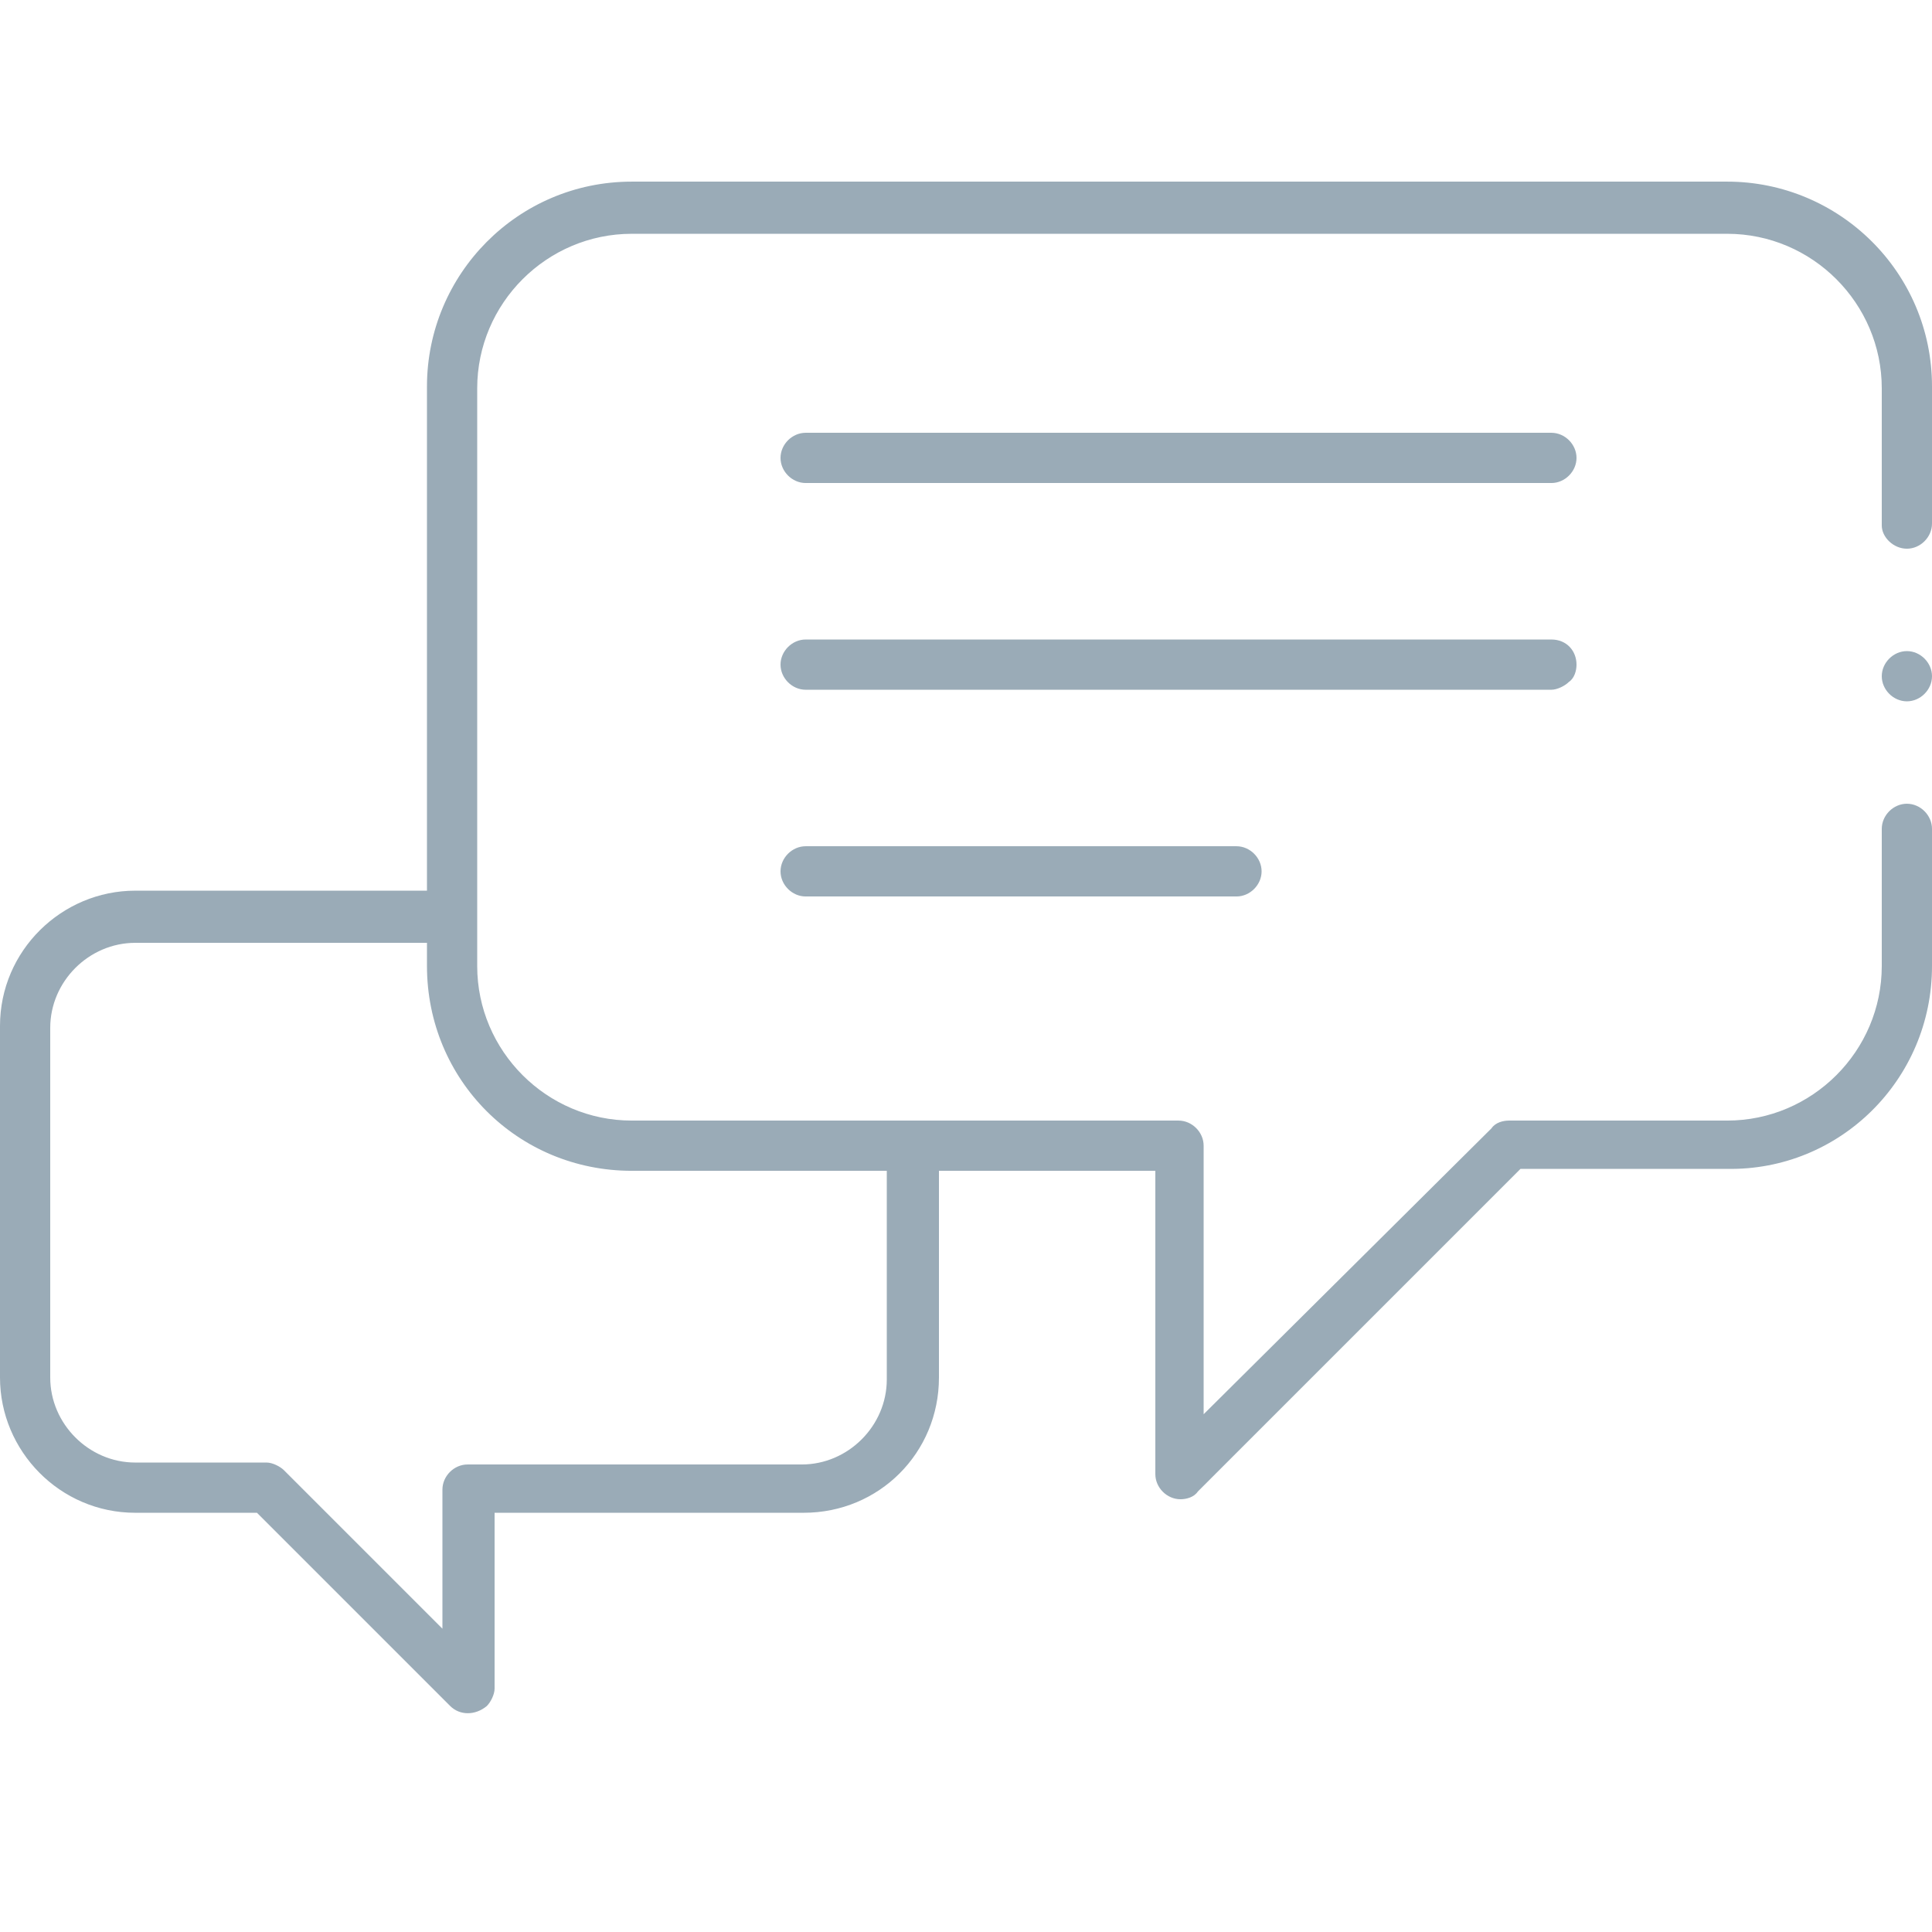 <?xml version="1.0" encoding="utf-8"?>
<!-- Generator: Adobe Illustrator 24.1.1, SVG Export Plug-In . SVG Version: 6.00 Build 0)  -->
<svg version="1.1" id="Layer_1" xmlns="http://www.w3.org/2000/svg" xmlns:xlink="http://www.w3.org/1999/xlink" x="0px" y="0px"
	 viewBox="0 0 100 100" style="enable-background:new 0 0 100 100;" xml:space="preserve">
<style type="text/css">
	.chatCommingSoon0{fill:#9AABB7;}
</style>
<g id="communications" transform="translate(1 5.001)">
	<g id="Path_11768">
		<path class="chatCommingSoon0" d="M97.7,23.4c0.7,0,1.3-0.6,1.3-1.3v-7.1c0-5.9-4.8-10.6-10.6-10.6H31.7c-5.9,0-10.6,4.8-10.6,10.6v26.1H6
			c-3.8,0-7,3.1-7,7v18.2c0,3.8,3.1,7,7,7h6.3l10,10c0.5,0.5,1.3,0.5,1.9,0c0.2-0.2,0.4-0.6,0.4-0.9v-9.1h16c3.9,0,7-3.1,7-7V55.6
			h11.2v15.7c0,0.7,0.6,1.3,1.3,1.3c0.3,0,0.7-0.1,0.9-0.4l16.7-16.7h10.7C94.2,55.6,99,50.9,99,45v-7.1c0-0.7-0.6-1.3-1.3-1.3
			c-0.7,0-1.3,0.6-1.3,1.3V45c0,4.4-3.6,8-8,8H77.1c-0.3,0-0.7,0.1-0.9,0.4L61.3,68.2V54.3c0-0.7-0.6-1.3-1.3-1.3H31.7
			c-4.4,0-8-3.6-8-8V15.1c0-4.4,3.6-8,8-8h56.7c4.4,0,8,3.6,8,8v7.1C96.4,22.8,97,23.4,97.7,23.4z M31.7,55.6h13.2v10.8
			c0,2.4-2,4.4-4.4,4.4H23.2c-0.7,0-1.3,0.6-1.3,1.3v7.2l-8.2-8.2c-0.2-0.2-0.6-0.4-0.9-0.4H6c-2.4,0-4.4-2-4.4-4.4V48.2
			c0-2.4,2-4.4,4.4-4.4h15.1V45C21.1,50.9,25.8,55.6,31.7,55.6z"/>
	</g>
	<g id="Path_11769">
		<path class="chatCommingSoon0" d="M80.6,18.7c0,0.7-0.6,1.3-1.3,1.3H40.7c-0.7,0-1.3-0.6-1.3-1.3c0-0.7,0.6-1.3,1.3-1.3h38.6
			C80,17.4,80.6,18,80.6,18.7z"/>
	</g>
	<g id="Path_11770">
		<path class="chatCommingSoon0" d="M80.6,29.4c0,0.3-0.1,0.7-0.4,0.9c-0.2,0.2-0.6,0.4-0.9,0.4H40.7c-0.7,0-1.3-0.6-1.3-1.3
			c0-0.7,0.6-1.3,1.3-1.3h38.6C80.1,28.1,80.6,28.7,80.6,29.4z"/>
	</g>
	<g id="Path_11771">
		<path class="chatCommingSoon0" d="M64.3,40.1c0,0.7-0.6,1.3-1.3,1.3H40.7c-0.7,0-1.3-0.6-1.3-1.3c0-0.7,0.6-1.3,1.3-1.3H63
			C63.7,38.8,64.3,39.4,64.3,40.1z"/>
	</g>
	<g id="Path_11772">
		<path class="chatCommingSoon0" d="M99,30c0,0.7-0.6,1.3-1.3,1.3c-0.7,0-1.3-0.6-1.3-1.3c0-0.7,0.6-1.3,1.3-1.3C98.4,28.7,99,29.3,99,30z"/>
	</g>
</g>
</svg>
